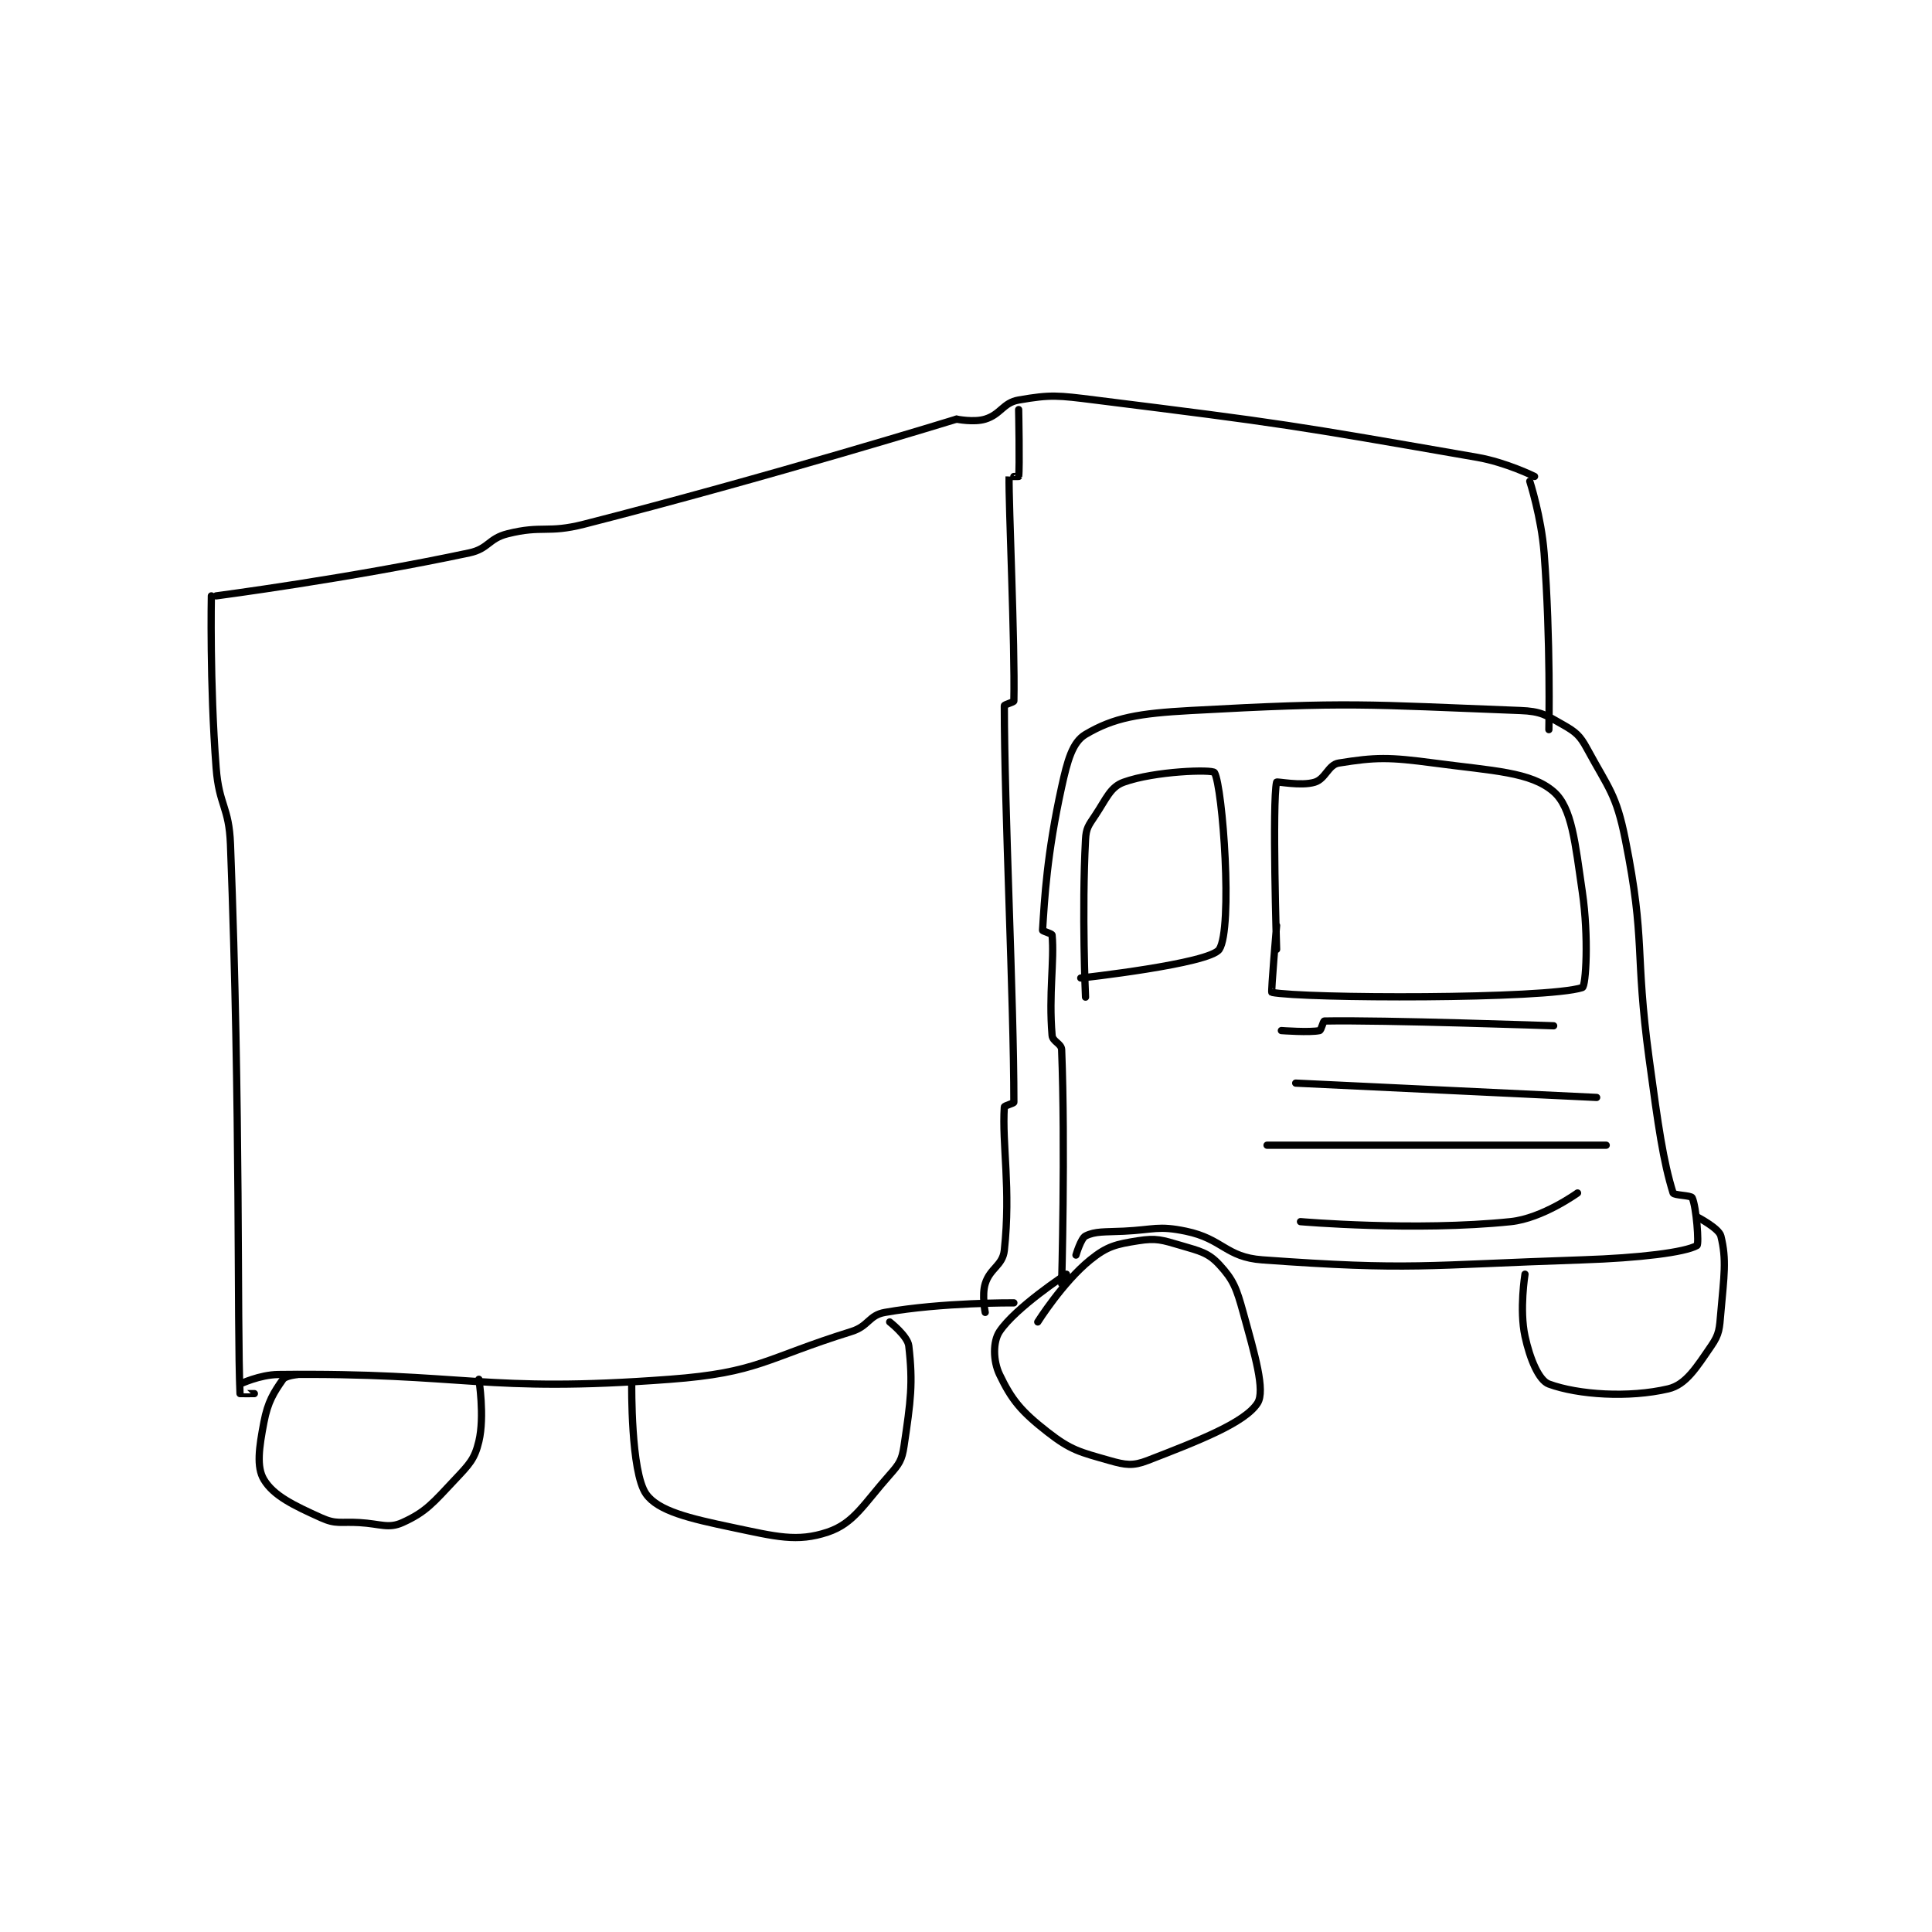<?xml version="1.0" encoding="utf-8"?>
<!DOCTYPE svg PUBLIC "-//W3C//DTD SVG 1.1//EN" "http://www.w3.org/Graphics/SVG/1.1/DTD/svg11.dtd">
<svg viewBox="0 0 800 800" preserveAspectRatio="xMinYMin meet" xmlns="http://www.w3.org/2000/svg" version="1.1">
<g fill="none" stroke="black" stroke-linecap="round" stroke-linejoin="round" stroke-width="1.517">
<g transform="translate(87.52,165.64) scale(1.978) translate(-115,-79.133)">
<path id="0" d="M115 120.133 C115 120.133 114.638 138.423 116 156.133 C116.613 164.101 118.697 164.201 119 172.133 C121.162 228.782 120.354 272.271 121 287.133 C121.001 287.15 124 287.133 124 287.133 "/>
<path id="1" d="M116 120.133 C116 120.133 143.86 116.491 169 111.133 C173.053 110.27 173.003 108.133 177 107.133 C184.328 105.301 185.337 107.09 193 105.133 C231.807 95.225 271 83.133 271 83.133 "/>
<path id="2" d="M271 83.133 C271 83.133 274.609 83.869 277 83.133 C280.28 82.124 280.741 79.7 284 79.133 C290.776 77.955 292.21 78.16 300 79.133 C339.68 84.093 340.753 84.308 380 91.133 C386.07 92.189 392 95.133 392 95.133 "/>
<path id="3" d="M284 81.133 C284 81.133 284.245 93.418 284 95.133 C283.995 95.168 282 95.128 282 95.133 C281.88 100.756 283.249 130.162 283 142.133 C282.995 142.399 281 142.879 281 143.133 C281 164.217 283 205.05 283 226.133 C283 226.387 281.019 226.839 281 227.133 C280.495 234.955 282.399 244.196 281 257.133 C280.654 260.339 278.009 260.853 277 264.133 C276.264 266.525 277 270.133 277 270.133 "/>
<path id="4" d="M121 285.133 C121 285.133 125.12 283.176 129 283.133 C168.652 282.693 171.724 287.079 211 284.133 C229.577 282.74 230.892 279.767 249 274.133 C252.631 273.003 252.619 270.73 256 270.133 C268.002 268.015 283 268.133 283 268.133 "/>
<path id="5" d="M293 264.133 C293 264.133 293.789 235.661 293 215.133 C292.95 213.844 291.11 213.453 291 212.133 C290.271 203.383 291.496 196.586 291 191.133 C290.972 190.827 288.988 190.324 289 190.133 C289.427 183.52 289.904 174.237 293 160.133 C294.213 154.608 295.254 150.761 298 149.133 C303.951 145.607 309.171 144.728 320 144.133 C353.546 142.29 356.296 142.875 389 144.133 C393.32 144.299 394.377 145.063 398 147.133 C400.657 148.652 401.503 149.37 403 152.133 C407.531 160.499 409.101 161.639 411 171.133 C415.332 192.794 412.91 194.268 416 217.133 C417.898 231.181 418.923 238.441 421 245.133 C421.158 245.641 424.762 245.611 425 246.133 C425.881 248.072 426.463 255.872 426 256.133 C423.444 257.578 413.944 258.74 402 259.133 C368.794 260.228 366.238 261.392 335 259.133 C327.338 258.579 326.749 254.737 319 253.133 C313.157 251.924 312.435 252.827 306 253.133 C302.016 253.323 300.055 253.106 298 254.133 C297.033 254.617 296 258.133 296 258.133 "/>
<path id="6" d="M298 204.133 C298 204.133 297.195 186.432 298 171.133 C298.125 168.767 298.615 168.21 300 166.133 C302.405 162.526 303.189 160.145 306 159.133 C312.506 156.791 324.594 156.423 325 157.133 C326.721 160.144 328.874 189.72 326 194.133 C324.033 197.155 297 200.133 297 200.133 "/>
<path id="7" d="M338 194.133 C338 194.133 337.05 163.291 338 159.133 C338.05 158.916 343.103 160.025 346 159.133 C348.257 158.439 348.82 155.482 351 155.133 C358.731 153.896 361.444 153.859 371 155.133 C383.327 156.777 391.22 156.97 396 161.133 C399.841 164.479 400.493 171.832 402 182.133 C403.378 191.551 402.754 201.89 402 202.133 C394.377 204.596 343.49 204.452 337 203.133 C336.815 203.096 338 189.133 338 189.133 "/>
<path id="8" d="M339 211.133 C339 211.133 345.004 211.577 347 211.133 C347.36 211.053 347.735 209.139 348 209.133 C360.233 208.884 396 210.133 396 210.133 "/>
<path id="9" d="M342 222.133 L405 225.133 "/>
<path id="10" d="M336 235.133 L407 235.133 "/>
<path id="11" d="M343 251.133 C343 251.133 366.957 253.207 387 251.133 C393.66 250.444 401 245.133 401 245.133 "/>
<path id="12" d="M288 272.133 C288 272.133 293.236 263.8 299 259.133 C302.545 256.263 304.409 255.858 309 255.133 C312.819 254.53 313.983 254.952 318 256.133 C321.967 257.3 323.692 257.648 326 260.133 C328.957 263.318 329.609 265.09 331 270.133 C333.424 278.92 335.69 286.514 334 289.133 C331.343 293.252 321.697 296.993 311 301.133 C307.905 302.332 306.366 302.095 303 301.133 C296.81 299.365 294.969 299.022 290 295.133 C284.555 290.872 282.543 288.473 280 283.133 C278.635 280.266 278.585 276.256 280 274.133 C283.354 269.102 294 262.133 294 262.133 "/>
<path id="13" d="M390 262.133 C390 262.133 388.789 269.565 390 275.133 C391.032 279.883 392.901 284.364 395 285.133 C401.144 287.386 411.738 288.077 420 286.133 C423.709 285.261 425.887 281.661 429 277.133 C430.717 274.636 430.702 273.558 431 270.133 C431.664 262.496 432.242 259.102 431 254.133 C430.592 252.503 426 250.133 426 250.133 "/>
<path id="14" d="M391 96.133 C391 96.133 393.426 103.672 394 111.133 C395.397 129.297 395 148.133 395 148.133 "/>
<path id="15" d="M133 283.133 C133 283.133 130.51 283.404 130 284.133 C128.058 286.908 126.822 288.82 126 293.133 C124.99 298.435 124.4 302.467 126 305.133 C128.026 308.51 132.18 310.514 138 313.133 C141.152 314.552 142.015 313.899 146 314.133 C150.45 314.395 152.056 315.458 155 314.133 C159.923 311.918 161.422 309.997 166 305.133 C169.005 301.94 170.116 300.846 171 297.133 C172.25 291.882 171 284.133 171 284.133 "/>
<path id="16" d="M203 285.133 C203 285.133 202.772 303.521 206 308.133 C208.521 311.735 215.146 313.269 224 315.133 C233.189 317.068 237.606 318.265 244 316.133 C249.527 314.291 251.524 310.294 257 304.133 C259.015 301.867 259.572 301.023 260 298.133 C261.405 288.65 261.911 285.026 261 277.133 C260.762 275.069 257 272.133 257 272.133 "/>
</g>
</g>
</svg>

